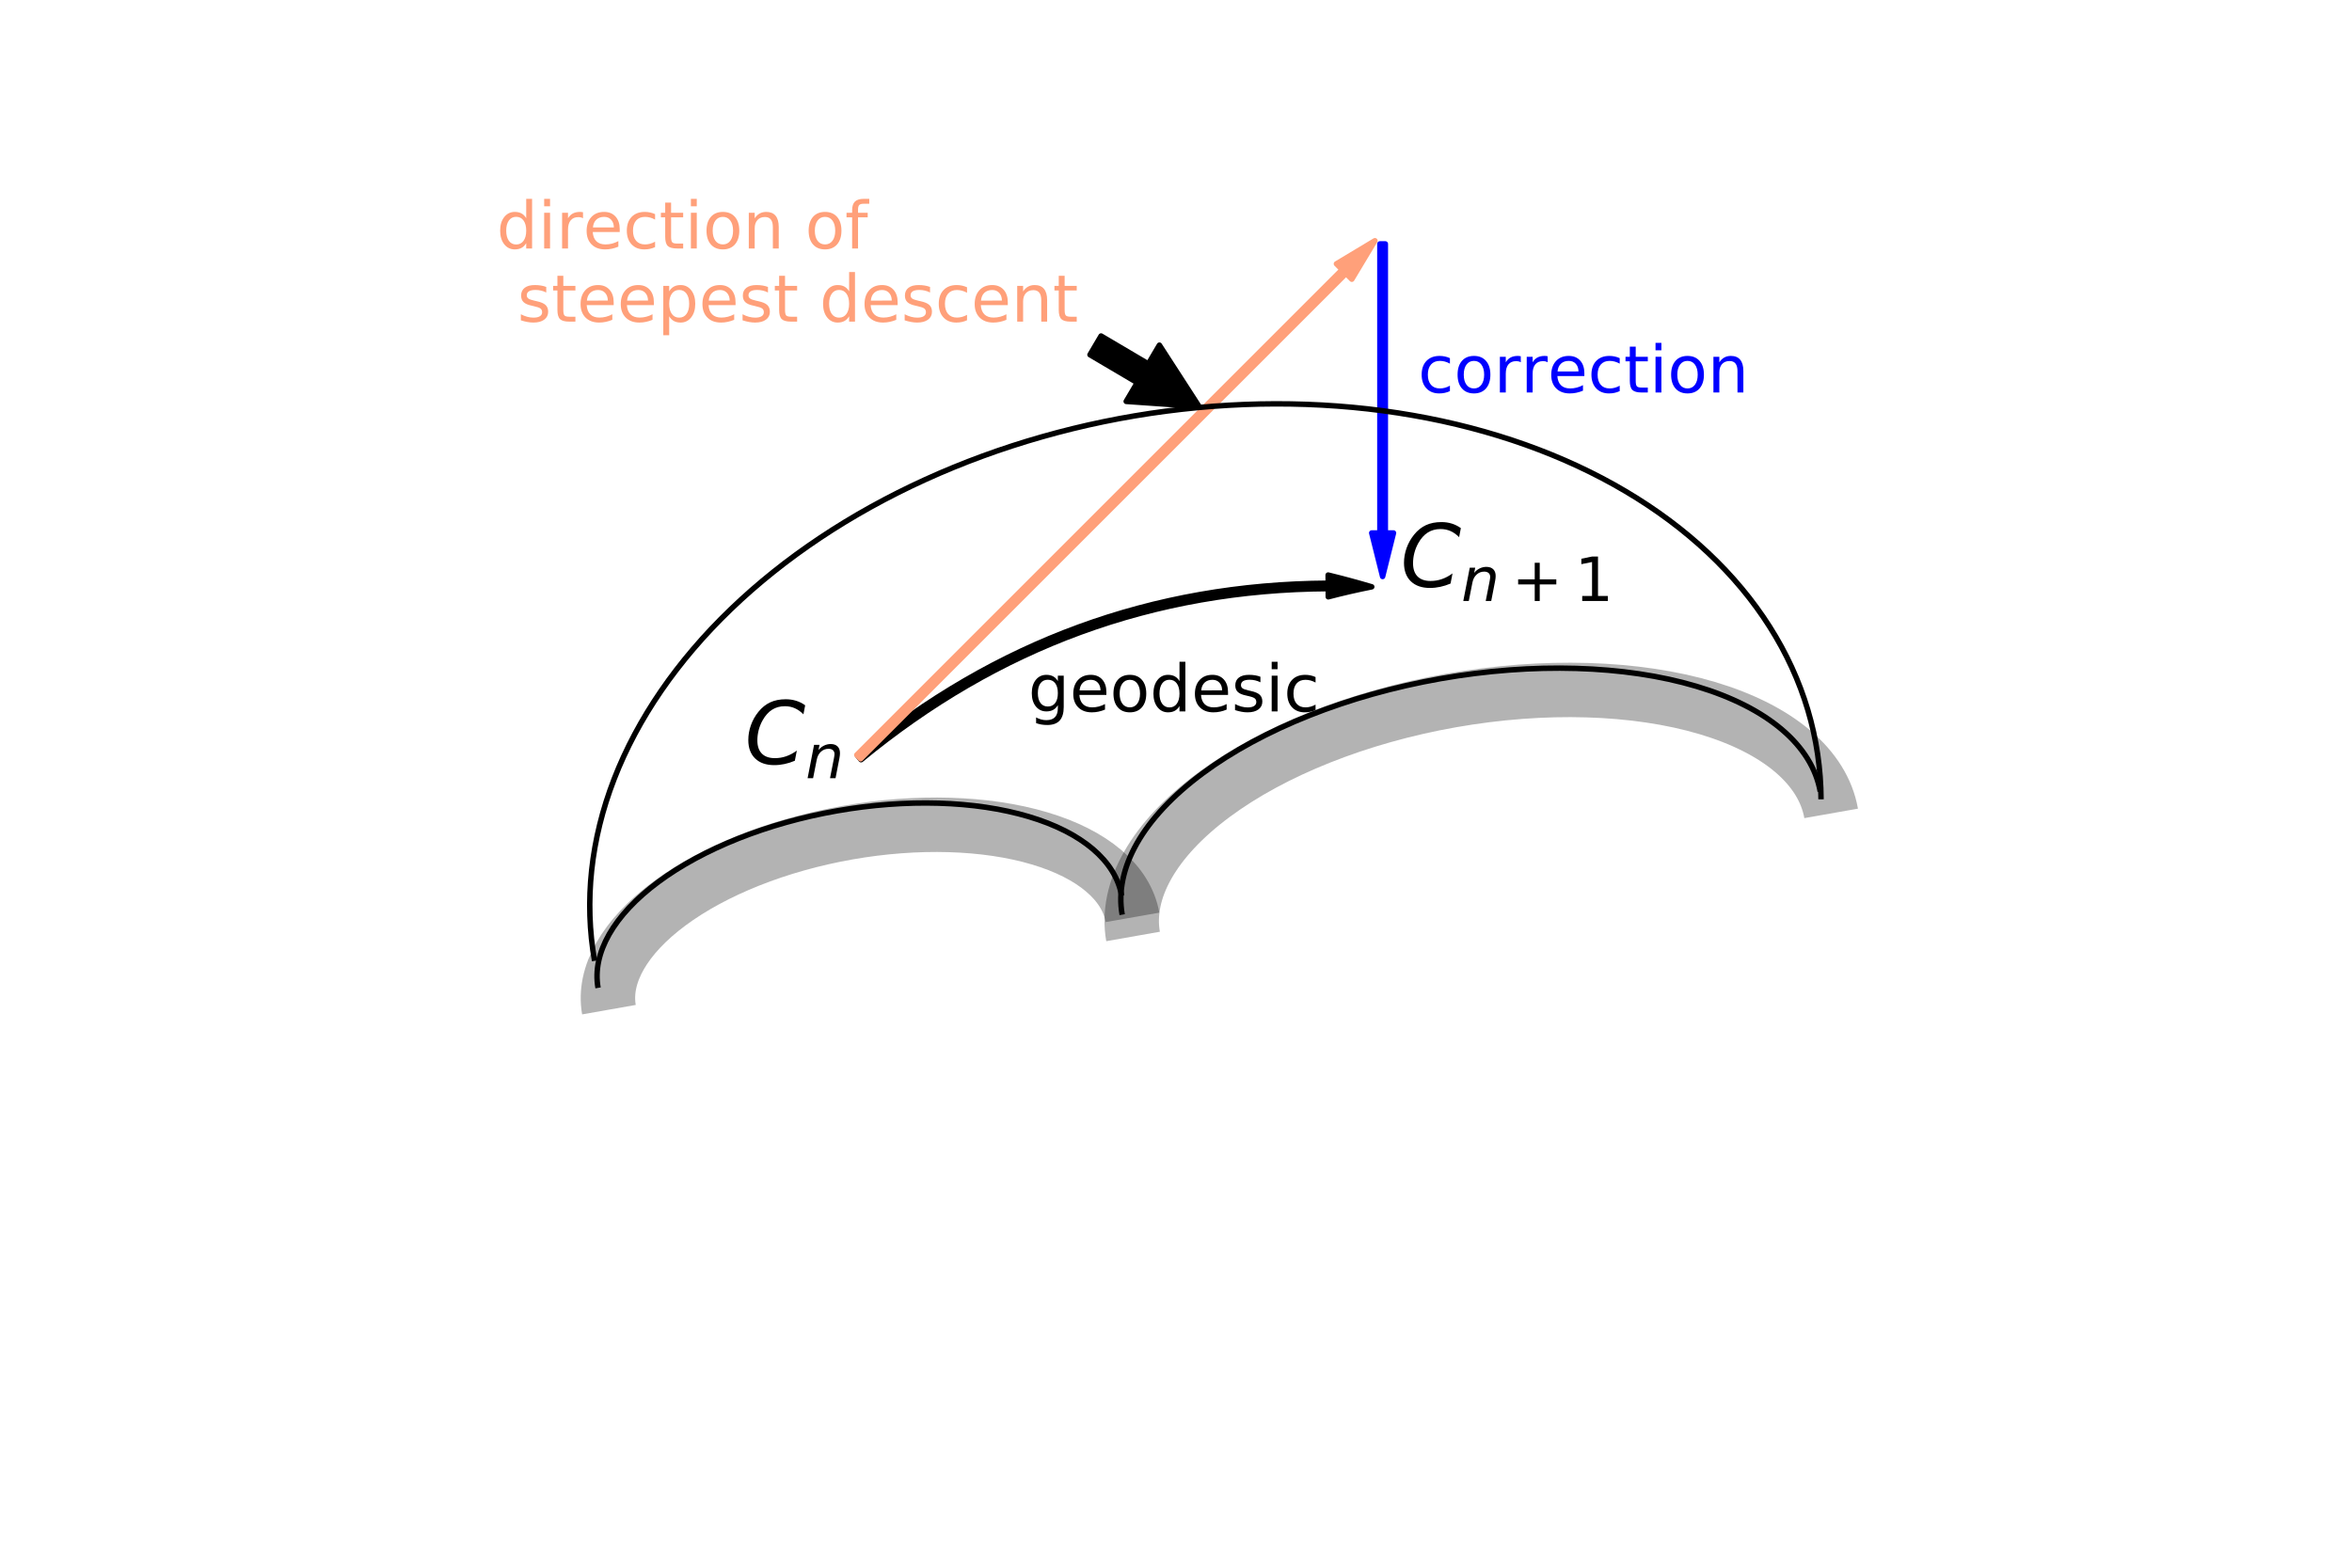 <?xml version="1.0" encoding="utf-8" standalone="no"?>
<!DOCTYPE svg PUBLIC "-//W3C//DTD SVG 1.1//EN"
  "http://www.w3.org/Graphics/SVG/1.1/DTD/svg11.dtd">
<!-- Created with matplotlib (http://matplotlib.org/) -->
<svg height="288pt" version="1.1" viewBox="0 0 432 288" width="432pt" xmlns="http://www.w3.org/2000/svg" xmlns:xlink="http://www.w3.org/1999/xlink">
 <defs>
  <style type="text/css">
*{stroke-linecap:butt;stroke-linejoin:round;}
  </style>
 </defs>
 <g id="figure_1">
  <g id="patch_1">
   <path d="M 0 288 
L 432 288 
L 432 0 
L 0 0 
z
" style="fill:#ffffff;"/>
  </g>
  <g id="axes_1">
   <g id="patch_2">
    <path clip-path="url(#pd5199f7fc7)" d="M 157.519 138.79 
Q 195.552 107.418 243.953 107.141 
L 243.944 105.641 
Q 247.967 106.619 251.954 107.805 
Q 247.873 108.618 243.967 109.641 
L 243.959 108.141 
Q 195.914 108.416 158.156 139.562 
L 157.519 138.79 
z
" style="stroke:#000000;stroke-linecap:round;"/>
   </g>
   <g id="patch_3">
    <path clip-path="url(#pd5199f7fc7)" d="M 157.364 138.69 
Q 201.945 94.109 246.526 49.528 
L 245.465 48.467 
Q 249.001 46.346 252.537 44.224 
Q 250.415 47.76 248.294 51.295 
L 247.233 50.235 
Q 202.652 94.816 158.071 139.397 
L 157.364 138.69 
z
" style="fill:#ffa07a;stroke:#ffa07a;stroke-linecap:round;"/>
   </g>
   <g id="patch_4">
    <path clip-path="url(#pd5199f7fc7)" d="M 254.449 44.81 
Q 254.449 71.361 254.449 97.912 
L 255.949 97.912 
Q 254.949 101.911 253.949 105.911 
Q 252.949 101.911 251.949 97.912 
L 253.449 97.912 
Q 253.449 71.361 253.449 44.81 
L 254.449 44.81 
z
" style="fill:#0000ff;stroke:#0000ff;stroke-linecap:round;"/>
   </g>
   <g id="patch_5">
    <path clip-path="url(#pd5199f7fc7)" d="M 334.477 146.841 
C 334.424 135.659 331.214 124.871 325.045 115.143 
C 318.876 105.414 309.877 96.949 298.604 90.271 
C 287.33 83.592 274.019 78.839 259.492 76.306 
C 244.964 73.773 229.526 73.513 214.129 75.541 
C 198.731 77.569 183.699 81.844 169.959 88.101 
C 156.219 94.357 144.059 102.465 134.231 111.924 
C 124.403 121.383 117.112 131.993 112.809 143.101 
C 108.506 154.209 107.281 165.581 109.209 176.516 
" style="fill:none;stroke:#000000;stroke-linejoin:miter;"/>
   </g>
   <g id="patch_6">
    <path clip-path="url(#pd5199f7fc7)" d="M 208.011 168.53 
C 206.887 162.156 200.739 156.931 190.931 154.014 
C 181.122 151.096 168.437 150.719 155.69 152.967 
C 142.943 155.215 131.152 159.907 122.933 166.003 
C 114.714 172.1 110.723 179.113 111.847 185.486 
" style="fill:none;opacity:0.3;stroke:#000000;stroke-linejoin:miter;stroke-width:10;"/>
    <path clip-path="url(#pd5199f7fc7)" d="M 206.011 164.53 
C 204.887 158.156 198.739 152.931 188.931 150.014 
C 179.122 147.096 166.437 146.719 153.69 148.967 
C 140.943 151.215 129.152 155.907 120.933 162.003 
C 112.714 168.1 108.723 175.113 109.847 181.486 
" style="fill:none;stroke:#000000;stroke-linejoin:miter;"/>
    <g id="patch_7">
     <path clip-path="url(#pd5199f7fc7)" d="M 336.333 149.429 
C 334.834 140.931 326.637 133.964 313.559 130.074 
C 300.481 126.184 283.568 125.682 266.572 128.679 
C 249.575 131.676 233.854 137.932 222.895 146.061 
C 211.936 154.189 206.616 163.539 208.114 172.038 
" style="fill:none;opacity:0.3;stroke:#000000;stroke-linejoin:miter;stroke-width:10;"/>
     <path clip-path="url(#pd5199f7fc7)" d="M 334.333 145.429 
C 332.834 136.931 324.637 129.964 311.559 126.074 
C 298.481 122.184 281.568 121.682 264.572 124.679 
C 247.575 127.676 231.854 133.932 220.895 142.061 
C 209.936 150.189 204.616 159.539 206.114 168.038 
" style="fill:none;stroke:#000000;stroke-linejoin:miter;"/>
     <g id="text_1">
      <!-- $C_n$ -->
      <defs>
       <path d="M 69.484 67.281 
L 67.484 56.891 
Q 62.797 61.625 57.547 63.922 
Q 52.297 66.219 46.188 66.219 
Q 37.844 66.219 31.516 62.203 
Q 25.203 58.203 20.609 50 
Q 17.672 44.734 16.125 38.844 
Q 14.594 32.953 14.594 27 
Q 14.594 17.047 19.75 11.812 
Q 24.906 6.594 34.719 6.594 
Q 41.5 6.594 47.75 8.766 
Q 54 10.938 59.906 15.281 
L 57.625 3.609 
Q 51.812 1.125 45.875 -0.141 
Q 39.938 -1.422 33.984 -1.422 
Q 19.969 -1.422 12.078 6.188 
Q 4.203 13.812 4.203 27.391 
Q 4.203 36.078 7.203 44.469 
Q 10.203 52.875 15.828 59.812 
Q 21.781 67.188 29.422 70.703 
Q 37.062 74.219 47.219 74.219 
Q 53.469 74.219 59.062 72.484 
Q 64.656 70.75 69.484 67.281 
z
" id="DejaVuSans-Oblique-43"/>
       <path d="M 55.719 33.016 
L 49.312 0 
L 40.281 0 
L 46.688 32.672 
Q 47.125 34.969 47.359 36.719 
Q 47.609 38.484 47.609 39.5 
Q 47.609 43.609 45.016 45.891 
Q 42.438 48.188 37.797 48.188 
Q 30.562 48.188 25.344 43.375 
Q 20.125 38.578 18.5 30.328 
L 12.5 0 
L 3.516 0 
L 14.109 54.688 
L 23.094 54.688 
L 21.297 46.094 
Q 25.047 50.828 30.312 53.406 
Q 35.594 56 41.406 56 
Q 48.641 56 52.609 52.094 
Q 56.594 48.188 56.594 41.109 
Q 56.594 39.359 56.375 37.359 
Q 56.156 35.359 55.719 33.016 
z
" id="DejaVuSans-Oblique-6e"/>
      </defs>
      <g transform="translate(136.772 140.459)scale(0.16 -0.16)">
       <use transform="translate(0 0.781)" xlink:href="#DejaVuSans-Oblique-43"/>
       <use transform="translate(69.824 -15.625)scale(0.7)" xlink:href="#DejaVuSans-Oblique-6e"/>
      </g>
     </g>
     <g id="text_2">
      <!-- $C_{n+1}$ -->
      <defs>
       <path d="M 46 62.703 
L 46 35.5 
L 73.188 35.5 
L 73.188 27.203 
L 46 27.203 
L 46 0 
L 37.797 0 
L 37.797 27.203 
L 10.594 27.203 
L 10.594 35.5 
L 37.797 35.5 
L 37.797 62.703 
z
" id="DejaVuSans-2b"/>
       <path d="M 12.406 8.297 
L 28.516 8.297 
L 28.516 63.922 
L 10.984 60.406 
L 10.984 69.391 
L 28.422 72.906 
L 38.281 72.906 
L 38.281 8.297 
L 54.391 8.297 
L 54.391 0 
L 12.406 0 
z
" id="DejaVuSans-31"/>
      </defs>
      <g transform="translate(257.204 107.91)scale(0.16 -0.16)">
       <use transform="translate(0 0.781)" xlink:href="#DejaVuSans-Oblique-43"/>
       <use transform="translate(69.824 -15.625)scale(0.7)" xlink:href="#DejaVuSans-Oblique-6e"/>
       <use transform="translate(127.827 -15.625)scale(0.7)" xlink:href="#DejaVuSans-2b"/>
       <use transform="translate(200.117 -15.625)scale(0.7)" xlink:href="#DejaVuSans-31"/>
      </g>
     </g>
     <g id="text_3">
      <!-- geodesic -->
      <defs>
       <path d="M 45.406 27.984 
Q 45.406 37.75 41.375 43.109 
Q 37.359 48.484 30.078 48.484 
Q 22.859 48.484 18.828 43.109 
Q 14.797 37.75 14.797 27.984 
Q 14.797 18.266 18.828 12.891 
Q 22.859 7.516 30.078 7.516 
Q 37.359 7.516 41.375 12.891 
Q 45.406 18.266 45.406 27.984 
z
M 54.391 6.781 
Q 54.391 -7.172 48.188 -13.984 
Q 42 -20.797 29.203 -20.797 
Q 24.469 -20.797 20.266 -20.094 
Q 16.062 -19.391 12.109 -17.922 
L 12.109 -9.188 
Q 16.062 -11.328 19.922 -12.344 
Q 23.781 -13.375 27.781 -13.375 
Q 36.625 -13.375 41.016 -8.766 
Q 45.406 -4.156 45.406 5.172 
L 45.406 9.625 
Q 42.625 4.781 38.281 2.391 
Q 33.938 0 27.875 0 
Q 17.828 0 11.672 7.656 
Q 5.516 15.328 5.516 27.984 
Q 5.516 40.672 11.672 48.328 
Q 17.828 56 27.875 56 
Q 33.938 56 38.281 53.609 
Q 42.625 51.219 45.406 46.391 
L 45.406 54.688 
L 54.391 54.688 
z
" id="DejaVuSans-67"/>
       <path d="M 56.203 29.594 
L 56.203 25.203 
L 14.891 25.203 
Q 15.484 15.922 20.484 11.062 
Q 25.484 6.203 34.422 6.203 
Q 39.594 6.203 44.453 7.469 
Q 49.312 8.734 54.109 11.281 
L 54.109 2.781 
Q 49.266 0.734 44.188 -0.344 
Q 39.109 -1.422 33.891 -1.422 
Q 20.797 -1.422 13.156 6.188 
Q 5.516 13.812 5.516 26.812 
Q 5.516 40.234 12.766 48.109 
Q 20.016 56 32.328 56 
Q 43.359 56 49.781 48.891 
Q 56.203 41.797 56.203 29.594 
z
M 47.219 32.234 
Q 47.125 39.594 43.094 43.984 
Q 39.062 48.391 32.422 48.391 
Q 24.906 48.391 20.391 44.141 
Q 15.875 39.891 15.188 32.172 
z
" id="DejaVuSans-65"/>
       <path d="M 30.609 48.391 
Q 23.391 48.391 19.188 42.75 
Q 14.984 37.109 14.984 27.297 
Q 14.984 17.484 19.156 11.844 
Q 23.344 6.203 30.609 6.203 
Q 37.797 6.203 41.984 11.859 
Q 46.188 17.531 46.188 27.297 
Q 46.188 37.016 41.984 42.703 
Q 37.797 48.391 30.609 48.391 
z
M 30.609 56 
Q 42.328 56 49.016 48.375 
Q 55.719 40.766 55.719 27.297 
Q 55.719 13.875 49.016 6.219 
Q 42.328 -1.422 30.609 -1.422 
Q 18.844 -1.422 12.172 6.219 
Q 5.516 13.875 5.516 27.297 
Q 5.516 40.766 12.172 48.375 
Q 18.844 56 30.609 56 
z
" id="DejaVuSans-6f"/>
       <path d="M 45.406 46.391 
L 45.406 75.984 
L 54.391 75.984 
L 54.391 0 
L 45.406 0 
L 45.406 8.203 
Q 42.578 3.328 38.25 0.953 
Q 33.938 -1.422 27.875 -1.422 
Q 17.969 -1.422 11.734 6.484 
Q 5.516 14.406 5.516 27.297 
Q 5.516 40.188 11.734 48.094 
Q 17.969 56 27.875 56 
Q 33.938 56 38.25 53.625 
Q 42.578 51.266 45.406 46.391 
z
M 14.797 27.297 
Q 14.797 17.391 18.875 11.75 
Q 22.953 6.109 30.078 6.109 
Q 37.203 6.109 41.297 11.75 
Q 45.406 17.391 45.406 27.297 
Q 45.406 37.203 41.297 42.844 
Q 37.203 48.484 30.078 48.484 
Q 22.953 48.484 18.875 42.844 
Q 14.797 37.203 14.797 27.297 
z
" id="DejaVuSans-64"/>
       <path d="M 44.281 53.078 
L 44.281 44.578 
Q 40.484 46.531 36.375 47.5 
Q 32.281 48.484 27.875 48.484 
Q 21.188 48.484 17.844 46.438 
Q 14.5 44.391 14.5 40.281 
Q 14.5 37.156 16.891 35.375 
Q 19.281 33.594 26.516 31.984 
L 29.594 31.297 
Q 39.156 29.25 43.188 25.516 
Q 47.219 21.781 47.219 15.094 
Q 47.219 7.469 41.188 3.016 
Q 35.156 -1.422 24.609 -1.422 
Q 20.219 -1.422 15.453 -0.562 
Q 10.688 0.297 5.422 2 
L 5.422 11.281 
Q 10.406 8.688 15.234 7.391 
Q 20.062 6.109 24.812 6.109 
Q 31.156 6.109 34.562 8.281 
Q 37.984 10.453 37.984 14.406 
Q 37.984 18.062 35.516 20.016 
Q 33.062 21.969 24.703 23.781 
L 21.578 24.516 
Q 13.234 26.266 9.516 29.906 
Q 5.812 33.547 5.812 39.891 
Q 5.812 47.609 11.281 51.797 
Q 16.75 56 26.812 56 
Q 31.781 56 36.172 55.266 
Q 40.578 54.547 44.281 53.078 
z
" id="DejaVuSans-73"/>
       <path d="M 9.422 54.688 
L 18.406 54.688 
L 18.406 0 
L 9.422 0 
z
M 9.422 75.984 
L 18.406 75.984 
L 18.406 64.594 
L 9.422 64.594 
z
" id="DejaVuSans-69"/>
       <path d="M 48.781 52.594 
L 48.781 44.188 
Q 44.969 46.297 41.141 47.344 
Q 37.312 48.391 33.406 48.391 
Q 24.656 48.391 19.812 42.844 
Q 14.984 37.312 14.984 27.297 
Q 14.984 17.281 19.812 11.734 
Q 24.656 6.203 33.406 6.203 
Q 37.312 6.203 41.141 7.25 
Q 44.969 8.297 48.781 10.406 
L 48.781 2.094 
Q 45.016 0.344 40.984 -0.531 
Q 36.969 -1.422 32.422 -1.422 
Q 20.062 -1.422 12.781 6.344 
Q 5.516 14.109 5.516 27.297 
Q 5.516 40.672 12.859 48.328 
Q 20.219 56 33.016 56 
Q 37.156 56 41.109 55.141 
Q 45.062 54.297 48.781 52.594 
z
" id="DejaVuSans-63"/>
      </defs>
      <g transform="translate(188.851 130.694)scale(0.12 -0.12)">
       <use xlink:href="#DejaVuSans-67"/>
       <use x="63.477" xlink:href="#DejaVuSans-65"/>
       <use x="125" xlink:href="#DejaVuSans-6f"/>
       <use x="186.182" xlink:href="#DejaVuSans-64"/>
       <use x="249.658" xlink:href="#DejaVuSans-65"/>
       <use x="311.182" xlink:href="#DejaVuSans-73"/>
       <use x="363.281" xlink:href="#DejaVuSans-69"/>
       <use x="391.064" xlink:href="#DejaVuSans-63"/>
      </g>
     </g>
     <g id="patch_8">
      <path d="M 202.235 61.726 
Q 206.577 64.289 210.919 66.852 
L 212.952 63.407 
Q 216.594 69.04 220.235 74.673 
Q 213.544 74.207 206.853 73.741 
L 208.886 70.296 
Q 204.544 67.734 200.202 65.171 
L 202.235 61.726 
z
" style="stroke:#000000;stroke-linecap:round;"/>
     </g>
     <g id="text_4">
      <!-- direction of  -->
      <defs>
       <path d="M 41.109 46.297 
Q 39.594 47.172 37.812 47.578 
Q 36.031 48 33.891 48 
Q 26.266 48 22.188 43.047 
Q 18.109 38.094 18.109 28.812 
L 18.109 0 
L 9.078 0 
L 9.078 54.688 
L 18.109 54.688 
L 18.109 46.188 
Q 20.953 51.172 25.484 53.578 
Q 30.031 56 36.531 56 
Q 37.453 56 38.578 55.875 
Q 39.703 55.766 41.062 55.516 
z
" id="DejaVuSans-72"/>
       <path d="M 18.312 70.219 
L 18.312 54.688 
L 36.812 54.688 
L 36.812 47.703 
L 18.312 47.703 
L 18.312 18.016 
Q 18.312 11.328 20.141 9.422 
Q 21.969 7.516 27.594 7.516 
L 36.812 7.516 
L 36.812 0 
L 27.594 0 
Q 17.188 0 13.234 3.875 
Q 9.281 7.766 9.281 18.016 
L 9.281 47.703 
L 2.688 47.703 
L 2.688 54.688 
L 9.281 54.688 
L 9.281 70.219 
z
" id="DejaVuSans-74"/>
       <path d="M 54.891 33.016 
L 54.891 0 
L 45.906 0 
L 45.906 32.719 
Q 45.906 40.484 42.875 44.328 
Q 39.844 48.188 33.797 48.188 
Q 26.516 48.188 22.312 43.547 
Q 18.109 38.922 18.109 30.906 
L 18.109 0 
L 9.078 0 
L 9.078 54.688 
L 18.109 54.688 
L 18.109 46.188 
Q 21.344 51.125 25.703 53.562 
Q 30.078 56 35.797 56 
Q 45.219 56 50.047 50.172 
Q 54.891 44.344 54.891 33.016 
z
" id="DejaVuSans-6e"/>
       <path id="DejaVuSans-20"/>
       <path d="M 37.109 75.984 
L 37.109 68.5 
L 28.516 68.5 
Q 23.688 68.5 21.797 66.547 
Q 19.922 64.594 19.922 59.516 
L 19.922 54.688 
L 34.719 54.688 
L 34.719 47.703 
L 19.922 47.703 
L 19.922 0 
L 10.891 0 
L 10.891 47.703 
L 2.297 47.703 
L 2.297 54.688 
L 10.891 54.688 
L 10.891 58.5 
Q 10.891 67.625 15.141 71.797 
Q 19.391 75.984 28.609 75.984 
z
" id="DejaVuSans-66"/>
      </defs>
      <g style="fill:#ffa07a;" transform="translate(91.203 45.649)scale(0.12 -0.12)">
       <use xlink:href="#DejaVuSans-64"/>
       <use x="63.477" xlink:href="#DejaVuSans-69"/>
       <use x="91.26" xlink:href="#DejaVuSans-72"/>
       <use x="132.342" xlink:href="#DejaVuSans-65"/>
       <use x="193.865" xlink:href="#DejaVuSans-63"/>
       <use x="248.846" xlink:href="#DejaVuSans-74"/>
       <use x="288.055" xlink:href="#DejaVuSans-69"/>
       <use x="315.838" xlink:href="#DejaVuSans-6f"/>
       <use x="377.02" xlink:href="#DejaVuSans-6e"/>
       <use x="440.398" xlink:href="#DejaVuSans-20"/>
       <use x="472.186" xlink:href="#DejaVuSans-6f"/>
       <use x="533.367" xlink:href="#DejaVuSans-66"/>
       <use x="568.572" xlink:href="#DejaVuSans-20"/>
      </g>
      <!--  steepest descent -->
      <defs>
       <path d="M 18.109 8.203 
L 18.109 -20.797 
L 9.078 -20.797 
L 9.078 54.688 
L 18.109 54.688 
L 18.109 46.391 
Q 20.953 51.266 25.266 53.625 
Q 29.594 56 35.594 56 
Q 45.562 56 51.781 48.094 
Q 58.016 40.188 58.016 27.297 
Q 58.016 14.406 51.781 6.484 
Q 45.562 -1.422 35.594 -1.422 
Q 29.594 -1.422 25.266 0.953 
Q 20.953 3.328 18.109 8.203 
z
M 48.688 27.297 
Q 48.688 37.203 44.609 42.844 
Q 40.531 48.484 33.406 48.484 
Q 26.266 48.484 22.188 42.844 
Q 18.109 37.203 18.109 27.297 
Q 18.109 17.391 22.188 11.75 
Q 26.266 6.109 33.406 6.109 
Q 40.531 6.109 44.609 11.75 
Q 48.688 17.391 48.688 27.297 
z
" id="DejaVuSans-70"/>
      </defs>
      <g style="fill:#ffa07a;" transform="translate(91.203 59.086)scale(0.12 -0.12)">
       <use xlink:href="#DejaVuSans-20"/>
       <use x="31.787" xlink:href="#DejaVuSans-73"/>
       <use x="83.887" xlink:href="#DejaVuSans-74"/>
       <use x="123.096" xlink:href="#DejaVuSans-65"/>
       <use x="184.619" xlink:href="#DejaVuSans-65"/>
       <use x="246.143" xlink:href="#DejaVuSans-70"/>
       <use x="309.619" xlink:href="#DejaVuSans-65"/>
       <use x="371.143" xlink:href="#DejaVuSans-73"/>
       <use x="423.242" xlink:href="#DejaVuSans-74"/>
       <use x="462.451" xlink:href="#DejaVuSans-20"/>
       <use x="494.238" xlink:href="#DejaVuSans-64"/>
       <use x="557.715" xlink:href="#DejaVuSans-65"/>
       <use x="619.238" xlink:href="#DejaVuSans-73"/>
       <use x="671.338" xlink:href="#DejaVuSans-63"/>
       <use x="726.318" xlink:href="#DejaVuSans-65"/>
       <use x="787.842" xlink:href="#DejaVuSans-6e"/>
       <use x="851.221" xlink:href="#DejaVuSans-74"/>
      </g>
     </g>
     <g id="text_5">
      <!-- correction -->
      <g style="fill:#0000ff;" transform="translate(260.459 72.106)scale(0.12 -0.12)">
       <use xlink:href="#DejaVuSans-63"/>
       <use x="54.98" xlink:href="#DejaVuSans-6f"/>
       <use x="116.162" xlink:href="#DejaVuSans-72"/>
       <use x="157.26" xlink:href="#DejaVuSans-72"/>
       <use x="198.342" xlink:href="#DejaVuSans-65"/>
       <use x="259.865" xlink:href="#DejaVuSans-63"/>
       <use x="314.846" xlink:href="#DejaVuSans-74"/>
       <use x="354.055" xlink:href="#DejaVuSans-69"/>
       <use x="381.838" xlink:href="#DejaVuSans-6f"/>
       <use x="443.02" xlink:href="#DejaVuSans-6e"/>
      </g>
     </g>
    </g>
   </g>
   <defs>
    <clipPath id="pd5199f7fc7">
     <rect height="217.44" width="255.065" x="93.868" y="34.56"/>
    </clipPath>
   </defs>
  </g>
 </g>
</svg>
